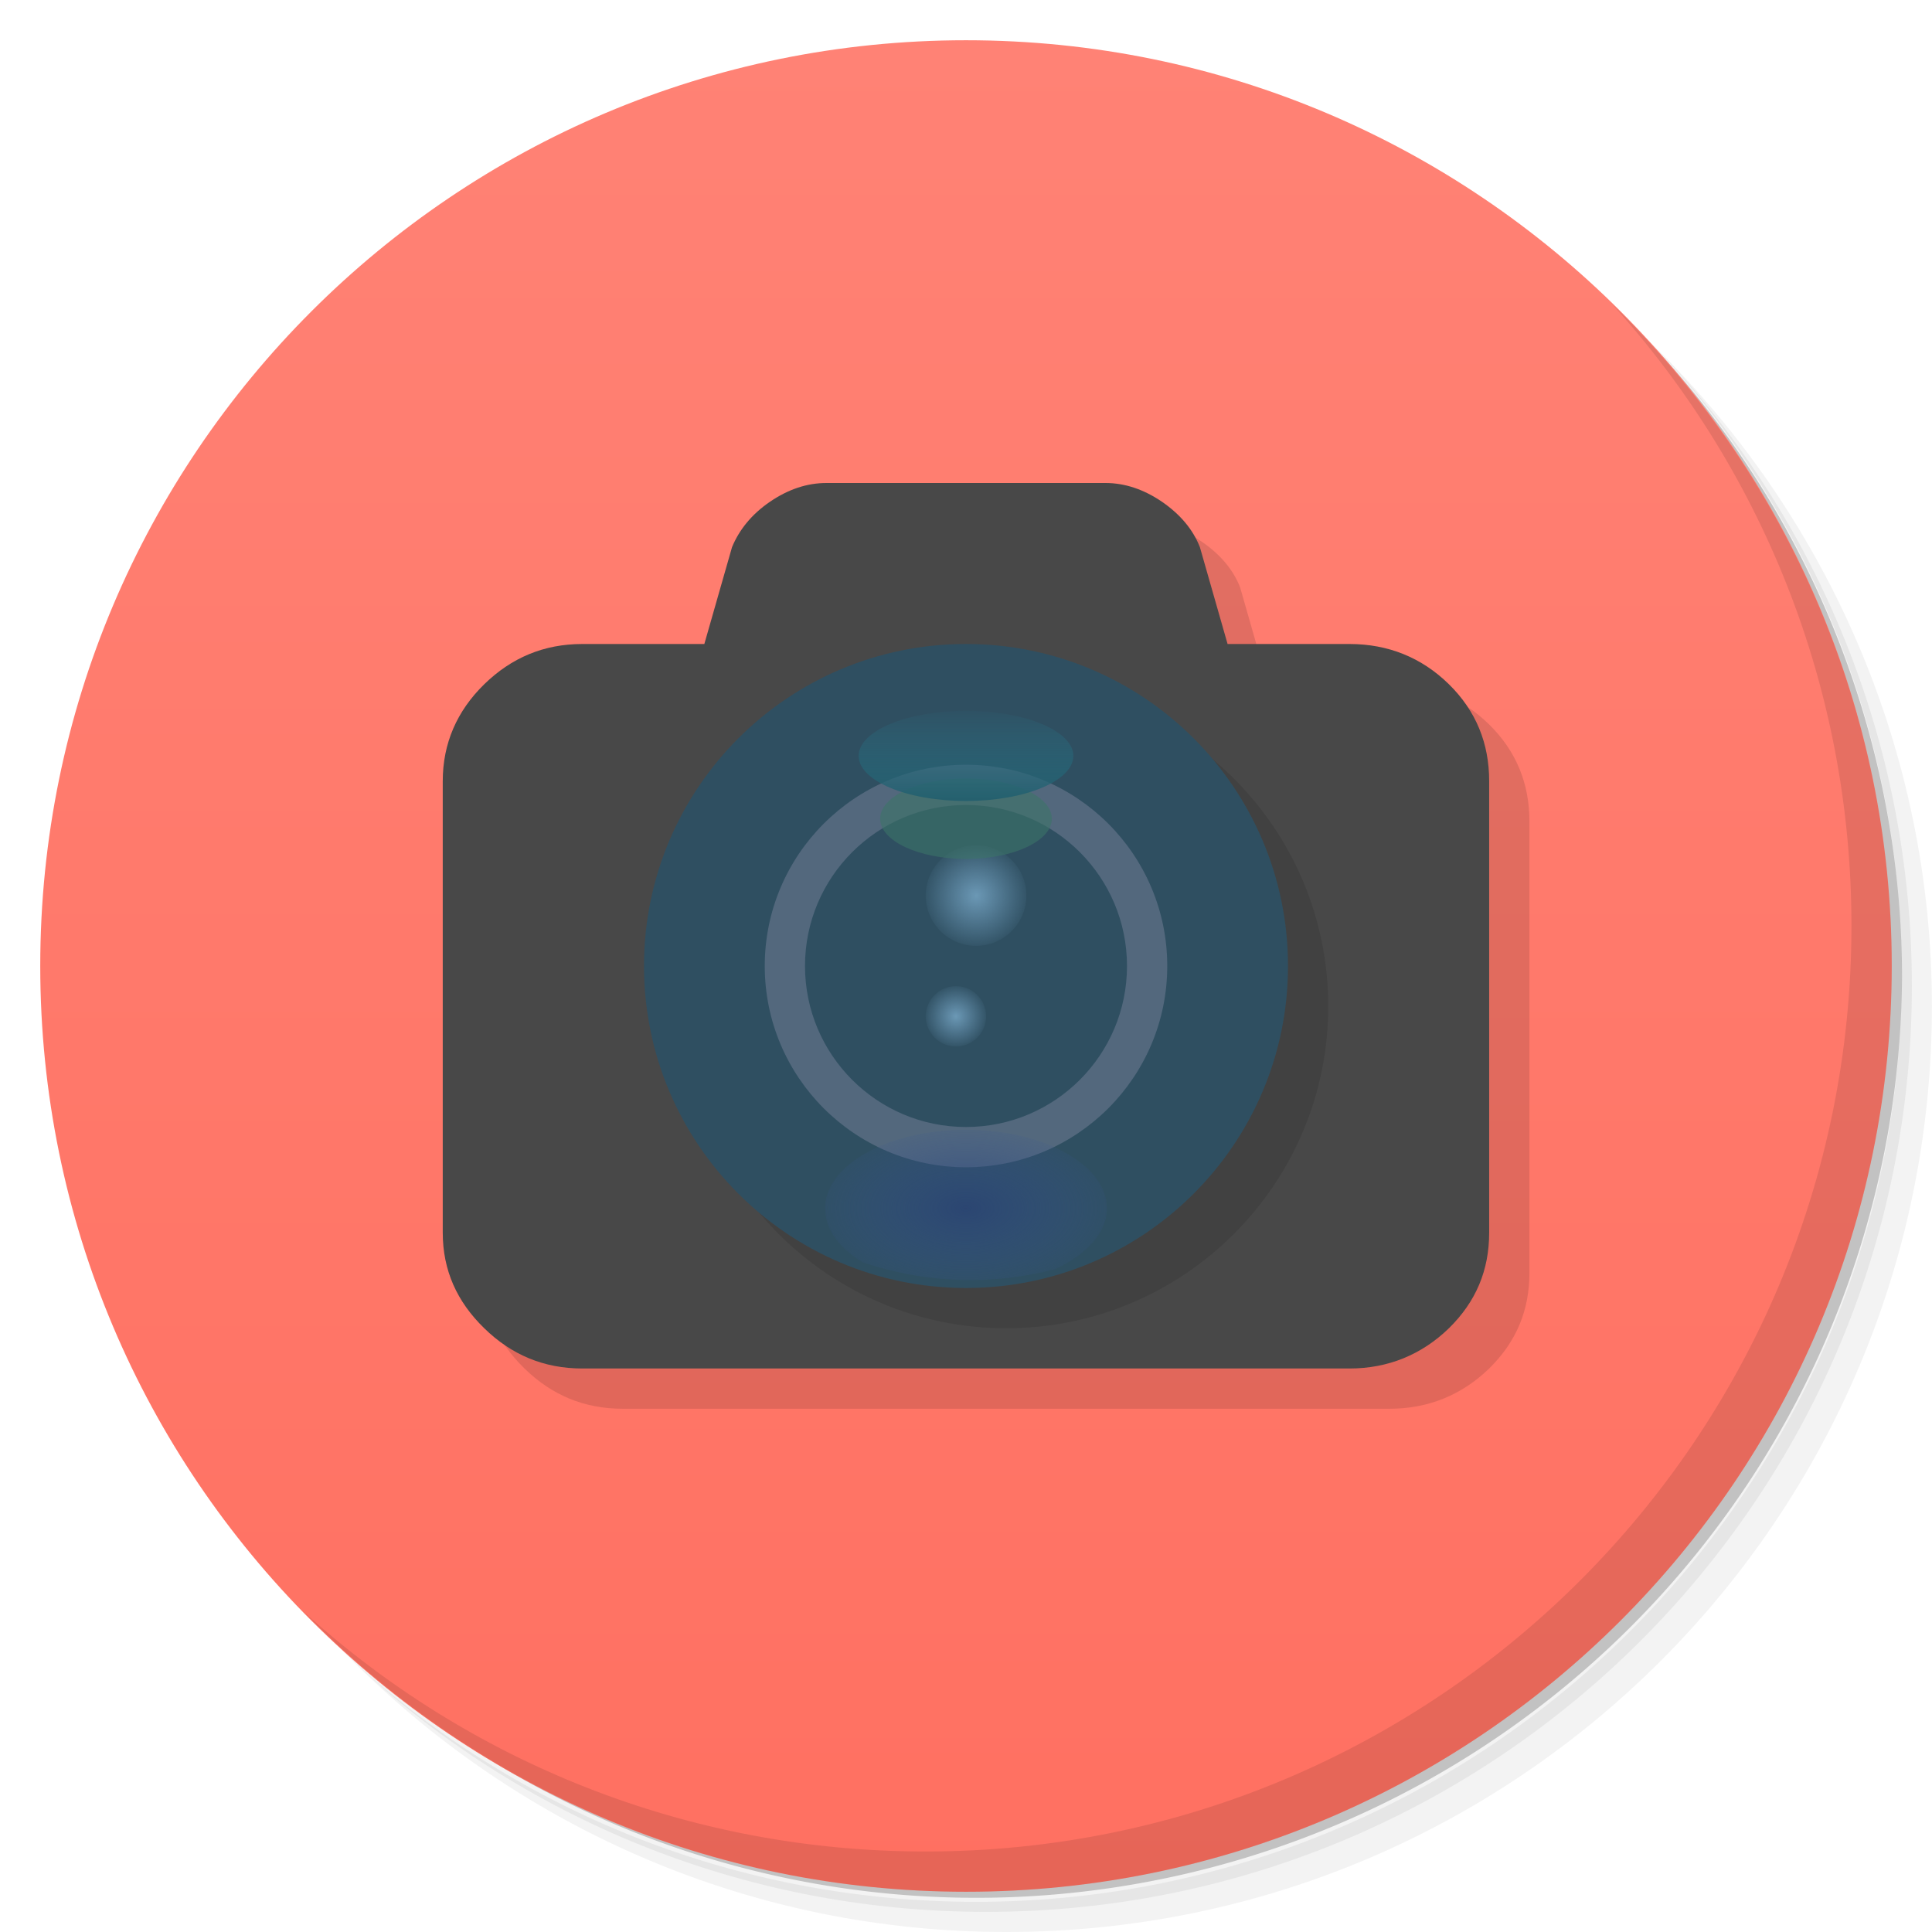 <svg xmlns="http://www.w3.org/2000/svg" xmlns:xlink="http://www.w3.org/1999/xlink" viewBox="0 0 48 48"><defs><linearGradient id="linearGradient3046" y1="1" x2="0" y2="47" gradientUnits="userSpaceOnUse"><stop stop-color="#ff8275" stop-opacity="1"/><stop offset="1" stop-color="#ff7061" stop-opacity="1"/></linearGradient><clipPath id="clipPath-070777050"><g transform="translate(0,-1004.362)"><path d="m -24 13 c 0 1.105 -0.672 2 -1.5 2 -0.828 0 -1.5 -0.895 -1.5 -2 0 -1.105 0.672 -2 1.5 -2 0.828 0 1.5 0.895 1.5 2 z" transform="matrix(15.333,0,0,11.5,415,878.862)" fill="#1890d0"/></g></clipPath><radialGradient r="5.712" cy="33.31" cx="24.476" gradientTransform="matrix(0.613,0,0,0.343,8.995,19.592)" gradientUnits="userSpaceOnUse" id="radialGradient4040"><stop stop-color="#2a4376" stop-opacity="0.784"/><stop offset="1" stop-color="#375691" stop-opacity="0.129"/></radialGradient><radialGradient id="radial0-2" gradientUnits="userSpaceOnUse" cx="6.773" cy="5.927" r="0.564" gradientTransform="matrix(3.543,0,0,3.543,1.47638e-7,3.77575e-4)"><stop stop-color="#6b98b5" stop-opacity="1"/><stop offset="1" stop-color="#6a97b6" stop-opacity="0.085"/></radialGradient><linearGradient id="linearGradient4180" y1="36.935" x2="0" y2="29.49" gradientUnits="userSpaceOnUse" gradientTransform="matrix(0.467,0,0,0.344,12.573,8.328)"><stop stop-color="#225d6c" stop-opacity="1"/><stop offset="1" stop-color="#2b7a8f" stop-opacity="0"/></linearGradient><radialGradient xlink:href="#radial0-2" id="radialGradient4037" gradientUnits="userSpaceOnUse" gradientTransform="matrix(2.215,0,0,2.215,9.25,10.125)" cx="6.773" cy="5.927" r="0.564"/><radialGradient xlink:href="#radial0-2" id="radialGradient4039" gradientUnits="userSpaceOnUse" gradientTransform="matrix(0.75,0,0,0.75,19.25,13.281)" cx="6" cy="17.292" r="1"/></defs><g><path d="m 36.31 5 c 5.859 4.062 9.688 10.831 9.688 18.5 c 0 12.426 -10.07 22.5 -22.5 22.5 c -7.669 0 -14.438 -3.828 -18.5 -9.688 c 1.037 1.822 2.306 3.499 3.781 4.969 c 4.085 3.712 9.514 5.969 15.469 5.969 c 12.703 0 23 -10.298 23 -23 c 0 -5.954 -2.256 -11.384 -5.969 -15.469 c -1.469 -1.475 -3.147 -2.744 -4.969 -3.781 z m 4.969 3.781 c 3.854 4.113 6.219 9.637 6.219 15.719 c 0 12.703 -10.297 23 -23 23 c -6.081 0 -11.606 -2.364 -15.719 -6.219 c 4.16 4.144 9.883 6.719 16.219 6.719 c 12.703 0 23 -10.298 23 -23 c 0 -6.335 -2.575 -12.06 -6.719 -16.219 z" opacity="0.05"/><path d="m 41.28 8.781 c 3.712 4.085 5.969 9.514 5.969 15.469 c 0 12.703 -10.297 23 -23 23 c -5.954 0 -11.384 -2.256 -15.469 -5.969 c 4.113 3.854 9.637 6.219 15.719 6.219 c 12.703 0 23 -10.298 23 -23 c 0 -6.081 -2.364 -11.606 -6.219 -15.719 z" opacity="0.1"/><path d="m 31.25 2.375 c 8.615 3.154 14.75 11.417 14.75 21.13 c 0 12.426 -10.07 22.5 -22.5 22.5 c -9.708 0 -17.971 -6.135 -21.12 -14.75 a 23 23 0 0 0 44.875 -7 a 23 23 0 0 0 -16 -21.875 z" opacity="0.2"/></g><g fill="#fea"><path d="m 24 1 c 12.703 0 23 10.297 23 23 c 0 12.703 -10.297 23 -23 23 -12.703 0 -23 -10.297 -23 -23 0 -12.703 10.297 -23 23 -23 z" fill="url(#linearGradient3046)" fill-opacity="1"/></g><g><path d="m 40.03 7.531 c 3.712 4.084 5.969 9.514 5.969 15.469 0 12.703 -10.297 23 -23 23 c -5.954 0 -11.384 -2.256 -15.469 -5.969 4.178 4.291 10.01 6.969 16.469 6.969 c 12.703 0 23 -10.298 23 -23 0 -6.462 -2.677 -12.291 -6.969 -16.469 z" opacity="0.1"/></g><g><g><g transform="matrix(0.423,0,0,0.423,19.347,10.769)"><g clip-path="url(#clipPath-070777050)"><!-- color: #7ec1ee --></g></g></g></g><path d="m 21.531 13 c -0.48 0 -0.949 0.156 -1.406 0.469 -0.457 0.313 -0.762 0.699 -0.938 1.125 l -0.688 2.406 -3.03 0 c -0.957 0 -1.761 0.34 -2.438 1 c -0.68 0.664 -1.031 1.473 -1.031 2.406 l 0 11.219 c 0 0.934 0.352 1.715 1.031 2.375 0.676 0.66 1.479 1 2.438 1 l 19.06 0 c 0.957 0 1.793 -0.344 2.469 -1 0.676 -0.664 1 -1.445 1 -2.375 l 0 -11.219 c 0 -0.934 -0.324 -1.742 -1 -2.406 -0.676 -0.664 -1.512 -1 -2.469 -1 l -3.03 0 -0.688 -2.406 c -0.168 -0.43 -0.48 -0.809 -0.938 -1.125 c -0.457 -0.313 -0.93 -0.469 -1.406 -0.469" fill="#000" fill-rule="nonzero" stroke="none" fill-opacity="0.118"/><g transform="translate(0,-1)"><path d="m 20.531 13 c -0.48 0 -0.949 0.156 -1.406 0.469 -0.457 0.313 -0.762 0.699 -0.938 1.125 l -0.688 2.406 -3.03 0 c -0.957 0 -1.761 0.34 -2.438 1 c -0.68 0.664 -1.031 1.473 -1.031 2.406 l 0 11.219 c 0 0.934 0.352 1.715 1.031 2.375 0.676 0.66 1.479 1 2.438 1 l 19.06 0 c 0.957 0 1.793 -0.344 2.469 -1 0.676 -0.664 1 -1.445 1 -2.375 l 0 -11.219 c 0 -0.934 -0.324 -1.742 -1 -2.406 -0.676 -0.664 -1.512 -1 -2.469 -1 l -3.03 0 -0.688 -2.406 c -0.168 -0.43 -0.48 -0.809 -0.938 -1.125 c -0.457 -0.313 -0.93 -0.469 -1.406 -0.469" fill="#484848" fill-rule="nonzero" stroke="none" fill-opacity="1"/><path d="m 33 26 c 0 4.417 -3.583 8 -8 8 -4.417 0 -8 -3.583 -8 -8 0 -4.417 3.583 -8 8 -8 4.417 0 8 3.583 8 8 m 0 0" fill="#000" fill-rule="nonzero" stroke="none" fill-opacity="0.1"/><path d="m 32 25 c 0 4.417 -3.583 8 -8 8 -4.417 0 -8 -3.583 -8 -8 0 -4.417 3.583 -8 8 -8 c 4.417 0 8 3.583 8 8 m 0 0" fill="#2f4f61" fill-rule="nonzero" stroke="none" fill-opacity="1"/><path d="m 24 20 c -2.761 0 -5 2.239 -5 5 0 2.761 2.239 5 5 5 2.761 0 5 -2.239 5 -5 0 -2.761 -2.239 -5 -5 -5 z m 0 1 c 2.209 0 4 1.792 4 4 0 2.209 -1.792 4 -4 4 -2.209 0 -4 -1.792 -4 -4 0 -2.209 1.792 -4 4 -4 z" fill="#53687d" fill-rule="nonzero" stroke="none" fill-opacity="1"/><path d="m 24 29.07 c -1.933 0 -3.5 0.87 -3.5 1.953 0 0.516 0.353 0.99 0.935 1.34 0.84 0.282 1.744 0.44 2.685 0.44 0.719 0 1.425 -0.1 2.088 -0.268 c 0.778 -0.36 1.293 -0.903 1.293 -1.512 0 -1.083 -1.567 -1.953 -3.5 -1.953" fill="url(#radialGradient4040)" fill-rule="nonzero" stroke="none" fill-opacity="1"/><path d="m 25.5 23.25 c 0 0.691 -0.559 1.25 -1.25 1.25 -0.691 0 -1.25 -0.559 -1.25 -1.25 0 -0.691 0.559 -1.25 1.25 -1.25 0.691 0 1.25 0.559 1.25 1.25 m 0 0" fill="url(#radialGradient4037)" fill-rule="nonzero" stroke="none"/><path d="m 24.5 26.25 c 0 0.413 -0.337 0.75 -0.75 0.75 -0.413 0 -0.75 -0.337 -0.75 -0.75 0 -0.413 0.337 -0.75 0.75 -0.75 0.413 0 0.75 0.337 0.75 0.75 m 0 0" fill="url(#radialGradient4039)" fill-rule="nonzero" stroke="none"/><ellipse ry="1" rx="2.133" cy="21.34" cx="24" fill="#3d7569" fill-rule="nonzero" stroke="none" fill-opacity="0.586"/><ellipse ry="1.12" rx="2.667" cy="19.78" cx="24" fill="url(#linearGradient4180)" fill-rule="nonzero" stroke="none" fill-opacity="1"/></g></svg>